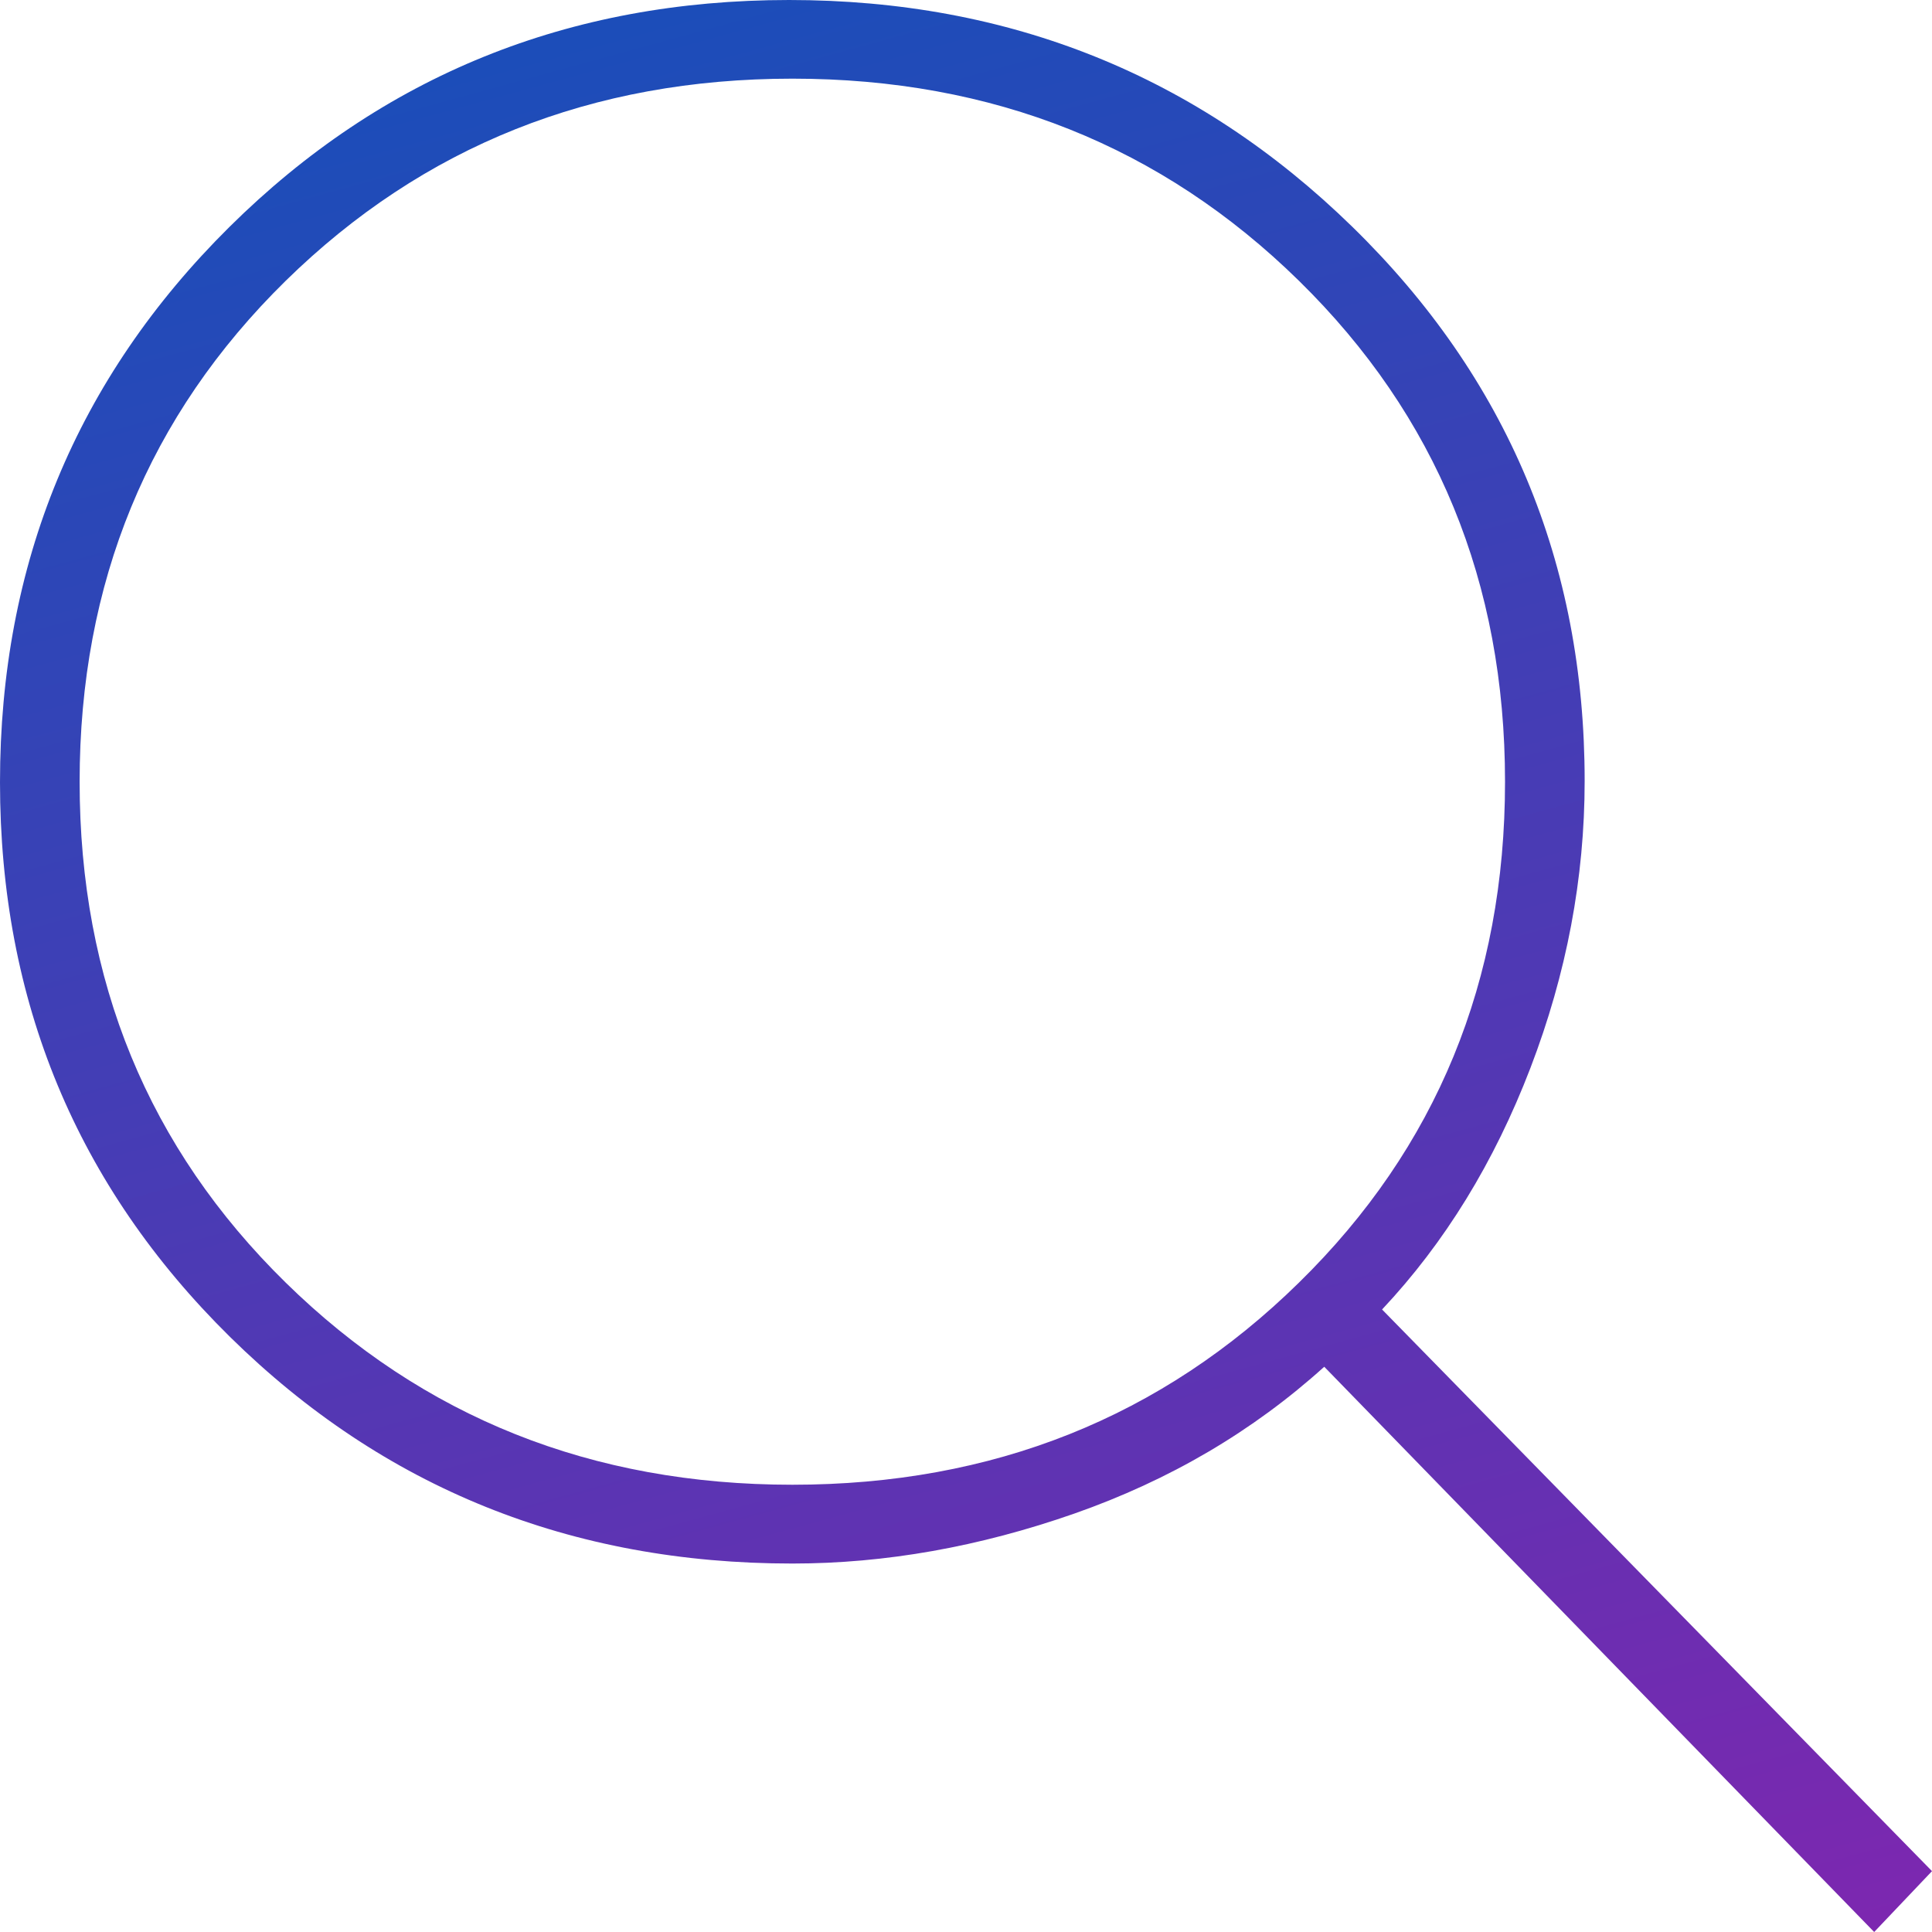 <svg width="14" height="14" viewBox="0 0 14 14" fill="none" xmlns="http://www.w3.org/2000/svg">
<path d="M13.581 14L9.596 9.904C9.078 10.372 8.475 10.726 7.785 10.968C7.096 11.209 6.415 11.33 5.742 11.33C4.137 11.33 2.779 10.782 1.667 9.688C0.556 8.593 0 7.253 0 5.669C0 4.085 0.554 2.744 1.661 1.646C2.768 0.549 4.12 0 5.718 0C7.316 0 8.677 0.548 9.799 1.643C10.922 2.739 11.483 4.078 11.483 5.659C11.483 6.363 11.352 7.056 11.09 7.739C10.828 8.422 10.47 9.005 10.015 9.489L14 13.559L13.581 14ZM5.742 10.759C7.194 10.759 8.418 10.271 9.413 9.294C10.409 8.318 10.906 7.108 10.906 5.665C10.906 4.222 10.409 3.012 9.413 2.035C8.418 1.059 7.194 0.57 5.742 0.57C4.289 0.57 3.066 1.059 2.07 2.035C1.075 3.012 0.577 4.222 0.577 5.665C0.577 7.108 1.075 8.318 2.07 9.294C3.066 10.271 4.289 10.759 5.742 10.759Z" fill="url(#paint0_linear_4034_38)"/>
<defs>
<linearGradient id="paint0_linear_4034_38" x1="4.551" y1="-2" x2="9.503" y2="16.029" gradientUnits="userSpaceOnUse">
<stop stop-color="#0F52BA"/>
<stop offset="1" stop-color="#8225AF"/>
</linearGradient>
</defs>
</svg>
